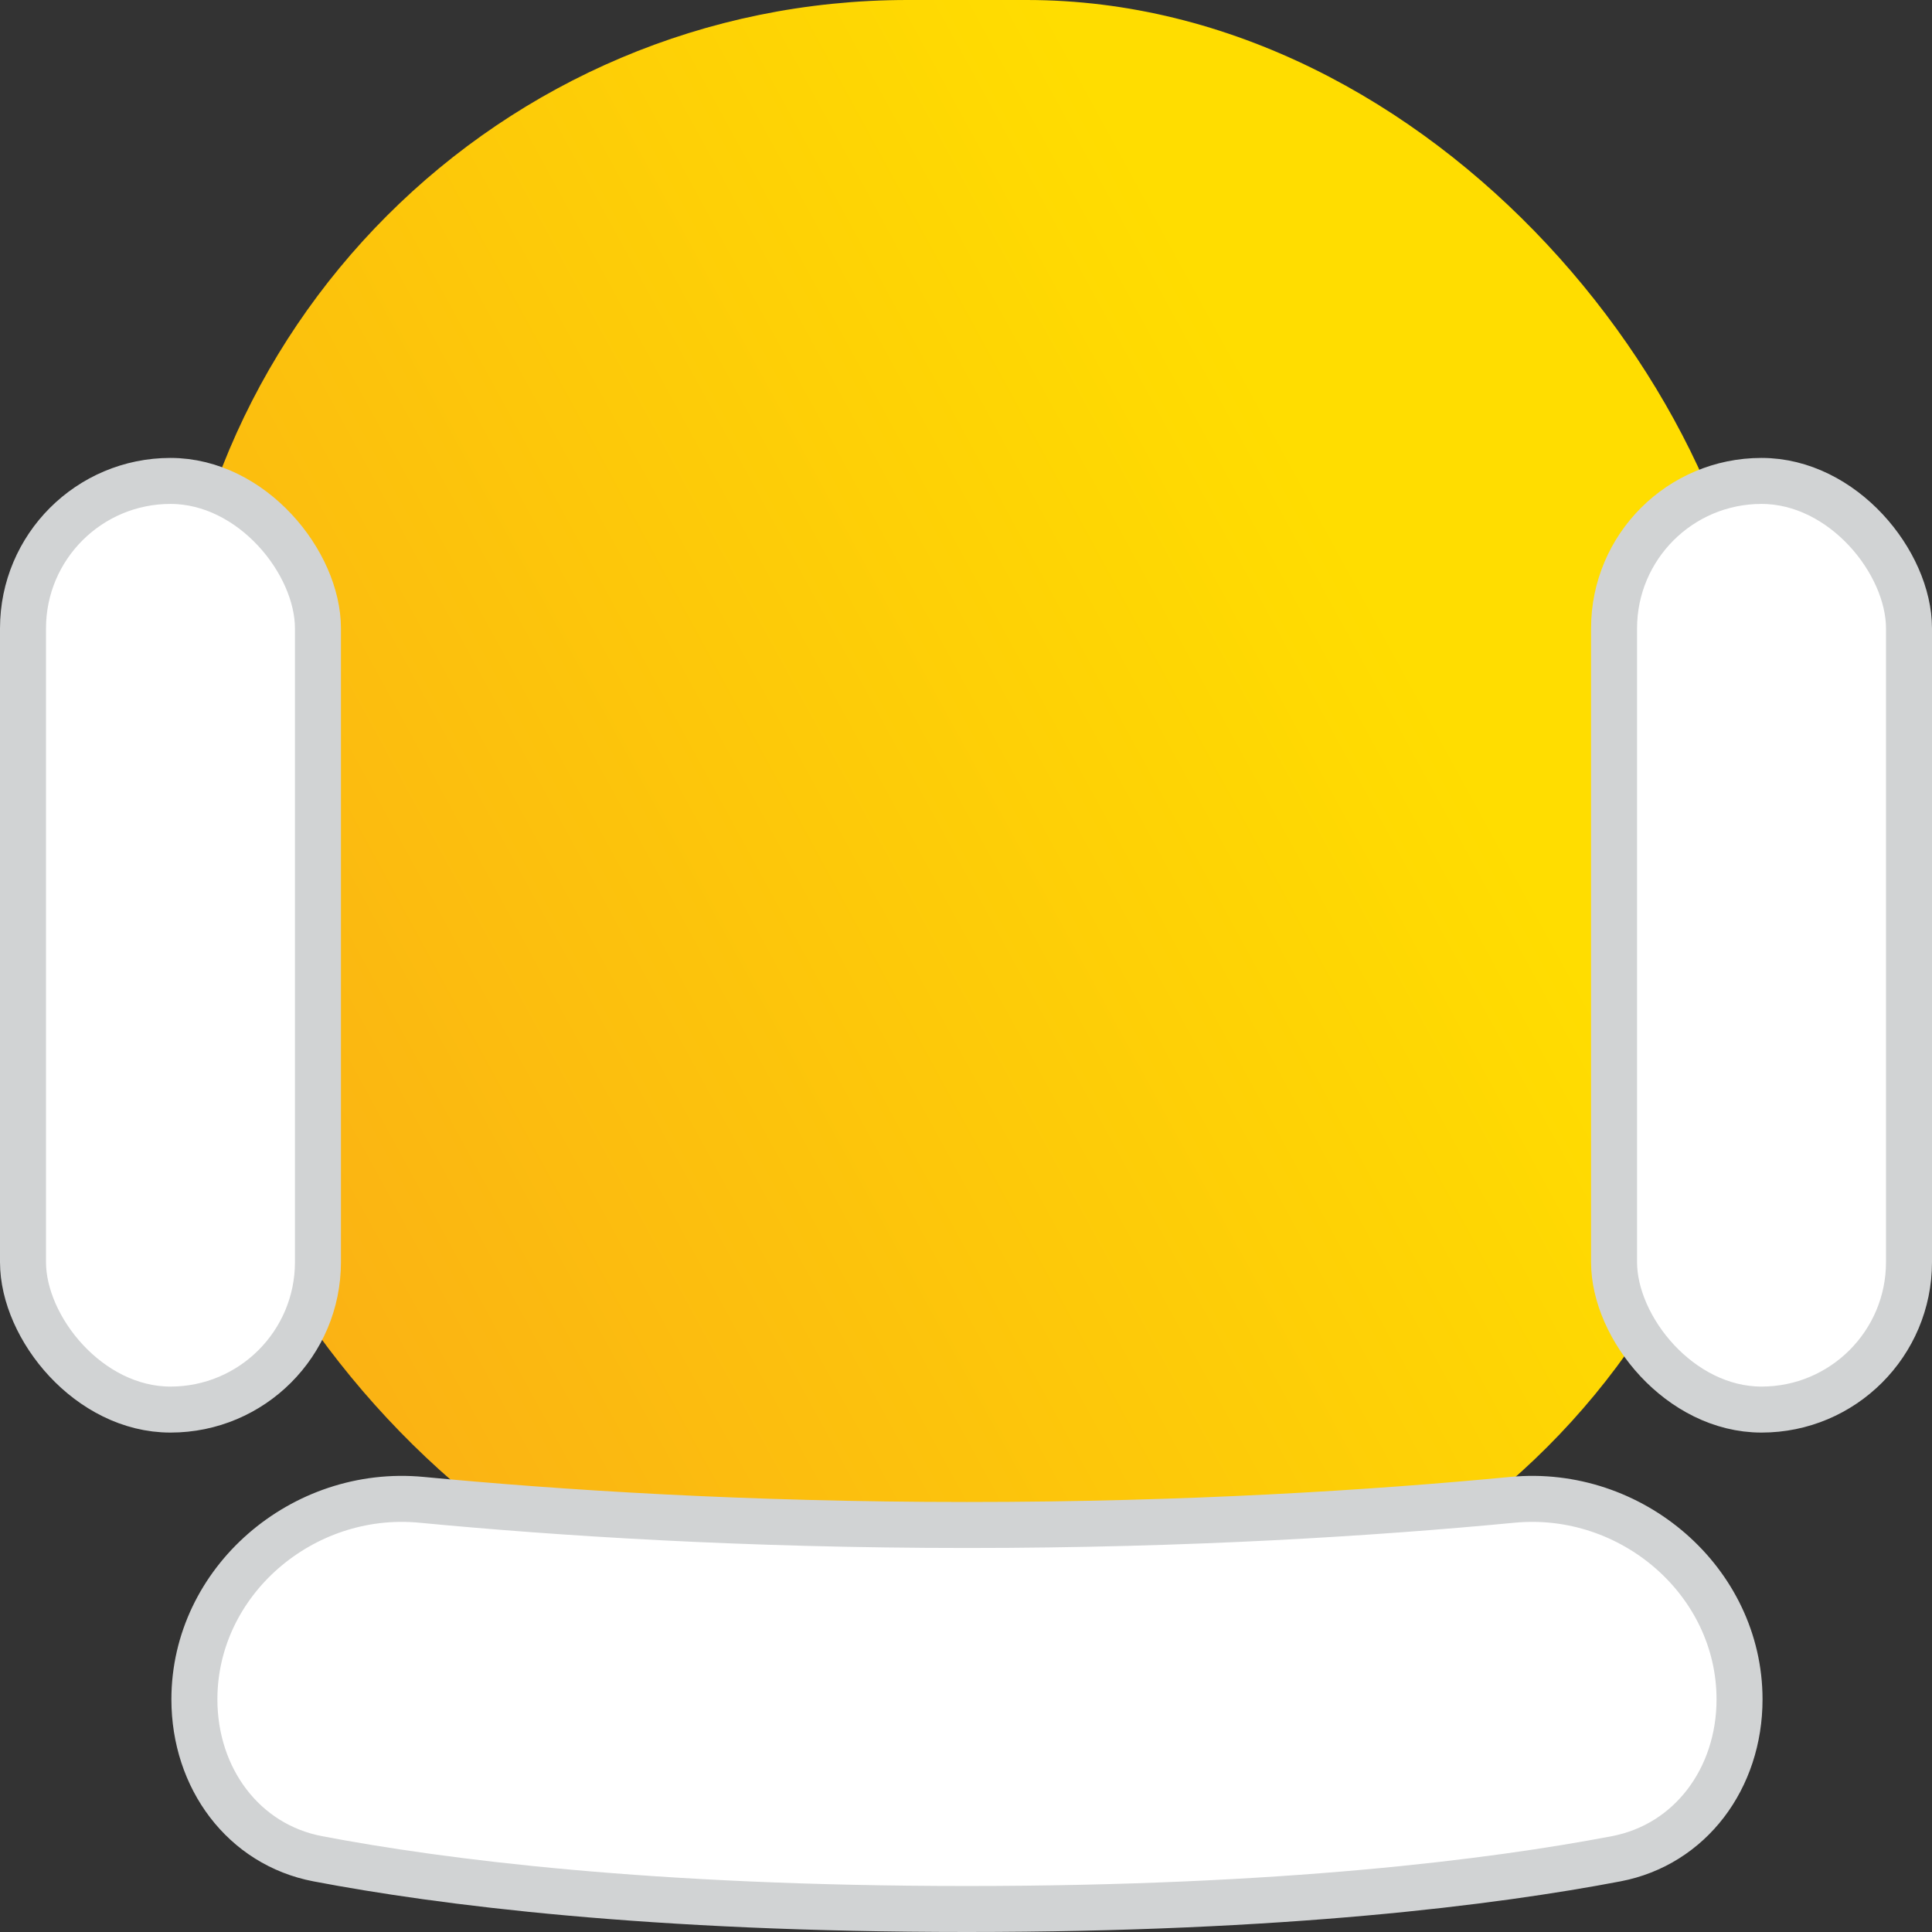 <svg width="42" height="42" viewBox="0 0 42 42" fill="none" xmlns="http://www.w3.org/2000/svg">
    <rect x="0" y="0" width="42" height="42" fill="#333333" stroke="none"/>
    <rect x="3.729" width="34.591" height="36.145" rx="16" fill="url(#paint0_linear_670_30628)"/>
    <rect x="0.5" y="10.455" width="6.412" height="20.188" rx="3.206" fill="white" stroke="#D1D3D4"/>
    <rect x="35.088" y="10.455" width="6.412" height="20.188" rx="3.206" fill="white" stroke="#D1D3D4"/>
    <path d="M32.876 32.605C35.471 32.356 37.816 34.377 37.816 36.943C37.816 38.657 36.749 40.1 35.134 40.408C32.464 40.917 27.904 41.5 21.021 41.5C14.138 41.5 9.579 40.917 6.908 40.408C5.293 40.1 4.226 38.657 4.226 36.943C4.226 34.377 6.571 32.356 9.166 32.605C12.138 32.889 16.189 33.152 21.021 33.152C25.853 33.152 29.904 32.889 32.876 32.605Z" fill="white" stroke="#D1D3D4"/>
    <defs>
        <linearGradient id="paint0_linear_670_30628" x1="-8.819" y1="18.072" x2="27.49" y2="-1.757" gradientUnits="userSpaceOnUse">
            <stop stop-color="#F9A51A"/>
            <stop offset="0.267" stop-color="#FBB612"/>
            <stop offset="0.882" stop-color="#FFDD00"/>
        </linearGradient>
    </defs>
</svg>
